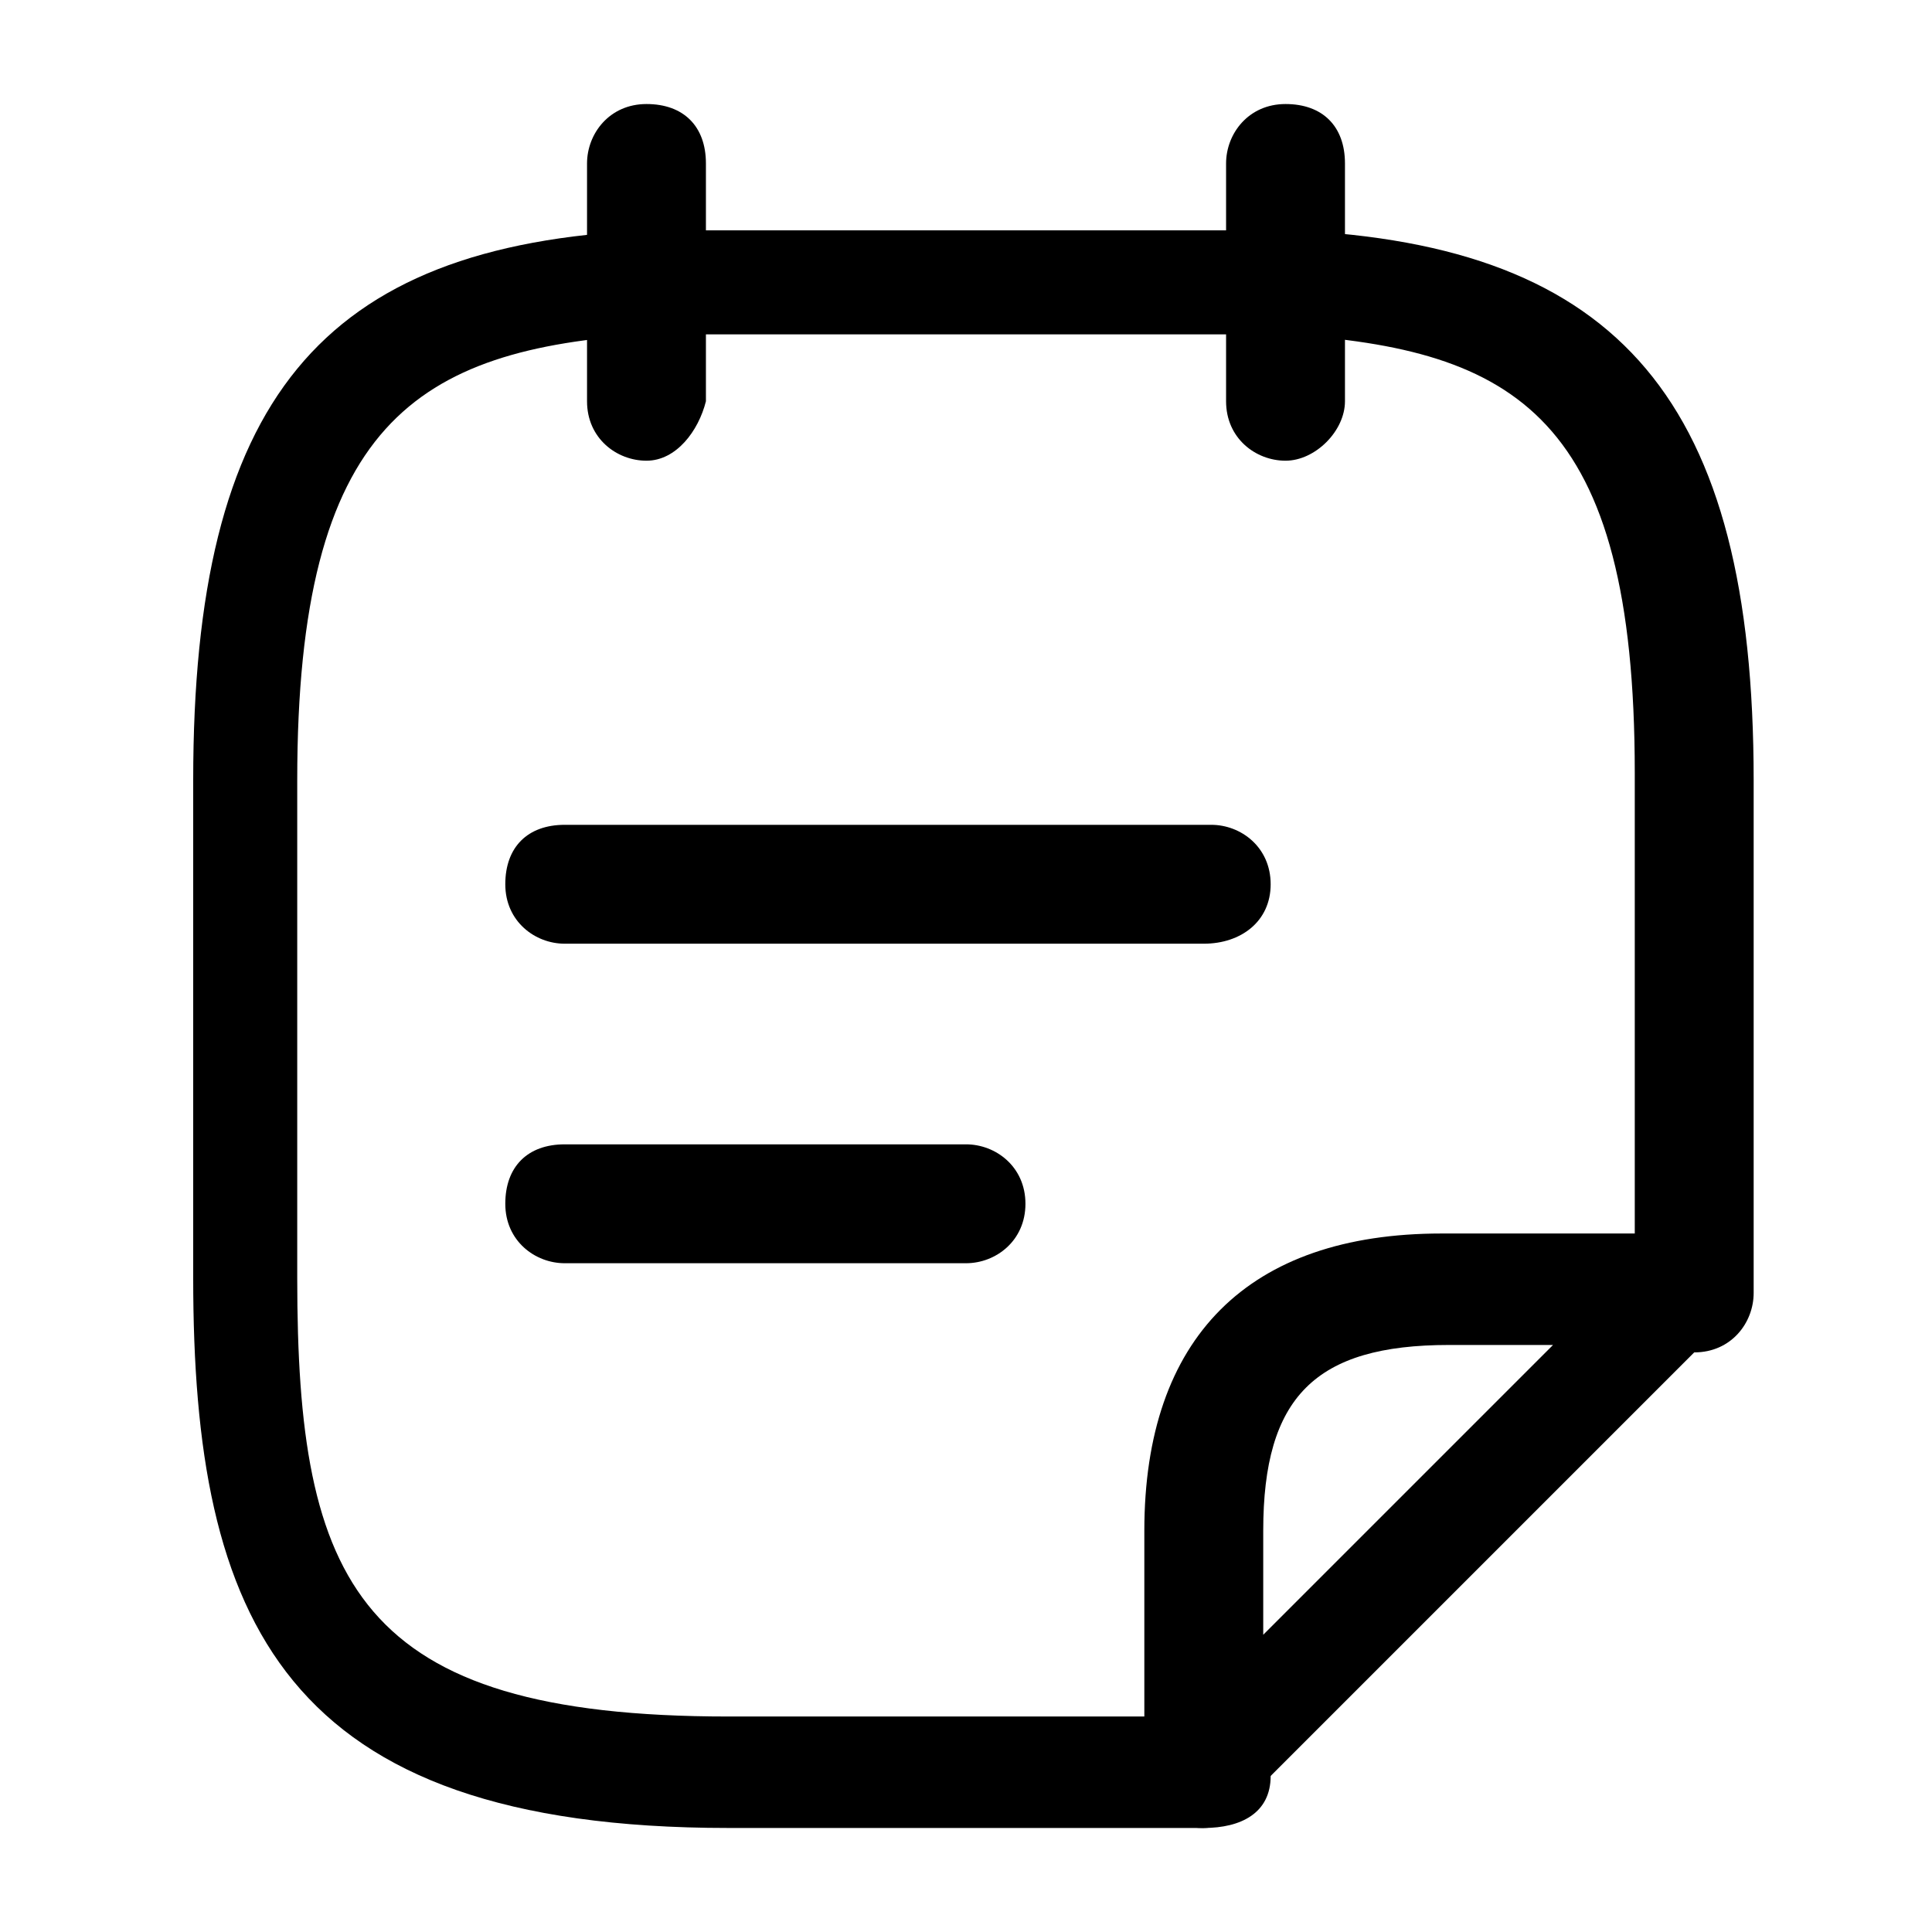 <?xml version="1.0" encoding="utf-8"?>
<!-- Generator: Adobe Illustrator 27.7.0, SVG Export Plug-In . SVG Version: 6.00 Build 0)  -->
<svg class="menu_list_el_svg" xmlns="http://www.w3.org/2000/svg" xmlns:xlink="http://www.w3.org/1999/xlink"
	 viewBox="0 0 26 26" xml:space="preserve">
<path d="M8.7,6.2c-0.4,0-0.8-0.3-0.8-0.8V2.2c0-0.4,0.3-0.8,0.8-0.8s0.8,0.3,0.8,0.8v3.2C9.4,5.8,9.1,6.2,8.7,6.2z"/>
<path d="M17.3,6.2c-0.4,0-0.8-0.3-0.8-0.8V2.2c0-0.4,0.3-0.8,0.8-0.8s0.8,0.3,0.8,0.8v3.2C18.1,5.8,17.7,6.2,17.3,6.2z"/>
<path d="M16.2,12.7H7.6c-0.4,0-0.8-0.3-0.8-0.8s0.3-0.8,0.8-0.8h8.7c0.4,0,0.8,0.3,0.8,0.8S16.7,12.7,16.2,12.7z"/>
<path d="M13,17H7.6c-0.4,0-0.8-0.3-0.8-0.8s0.3-0.8,0.8-0.8H13c0.4,0,0.8,0.3,0.8,0.8S13.4,17,13,17z"/>
<path d="M16.2,24.6H9.8c-6,0-7.2-2.8-7.2-7.4v-6.7c0-5.1,1.7-7.2,6.1-7.4l8.7,0c4.4,0.2,6.2,2.3,6.2,7.4v6.9c0,0.4-0.3,0.8-0.8,0.8
	S22,17.7,22,17.3v-6.9c0-4.8-1.6-5.7-4.7-5.9l-8.6,0C5.6,4.7,4,5.7,4,10.5v6.7c0,4.1,0.8,5.9,5.8,5.9h6.5c0.4,0,0.8,0.3,0.8,0.8
	S16.7,24.6,16.2,24.6z"/>
<path d="M16.2,24.6c-0.1,0-0.2,0-0.3-0.1c-0.3-0.1-0.5-0.4-0.5-0.7v-3.2c0-2.6,1.4-4,4-4h3.2c0.3,0,0.6,0.2,0.7,0.5
	c0.1,0.3,0.1,0.6-0.2,0.8l-6.5,6.5C16.6,24.5,16.4,24.6,16.2,24.6z M19.5,18.1c-1.8,0-2.5,0.7-2.5,2.5V22l3.9-3.9H19.5z"/>
</svg>
